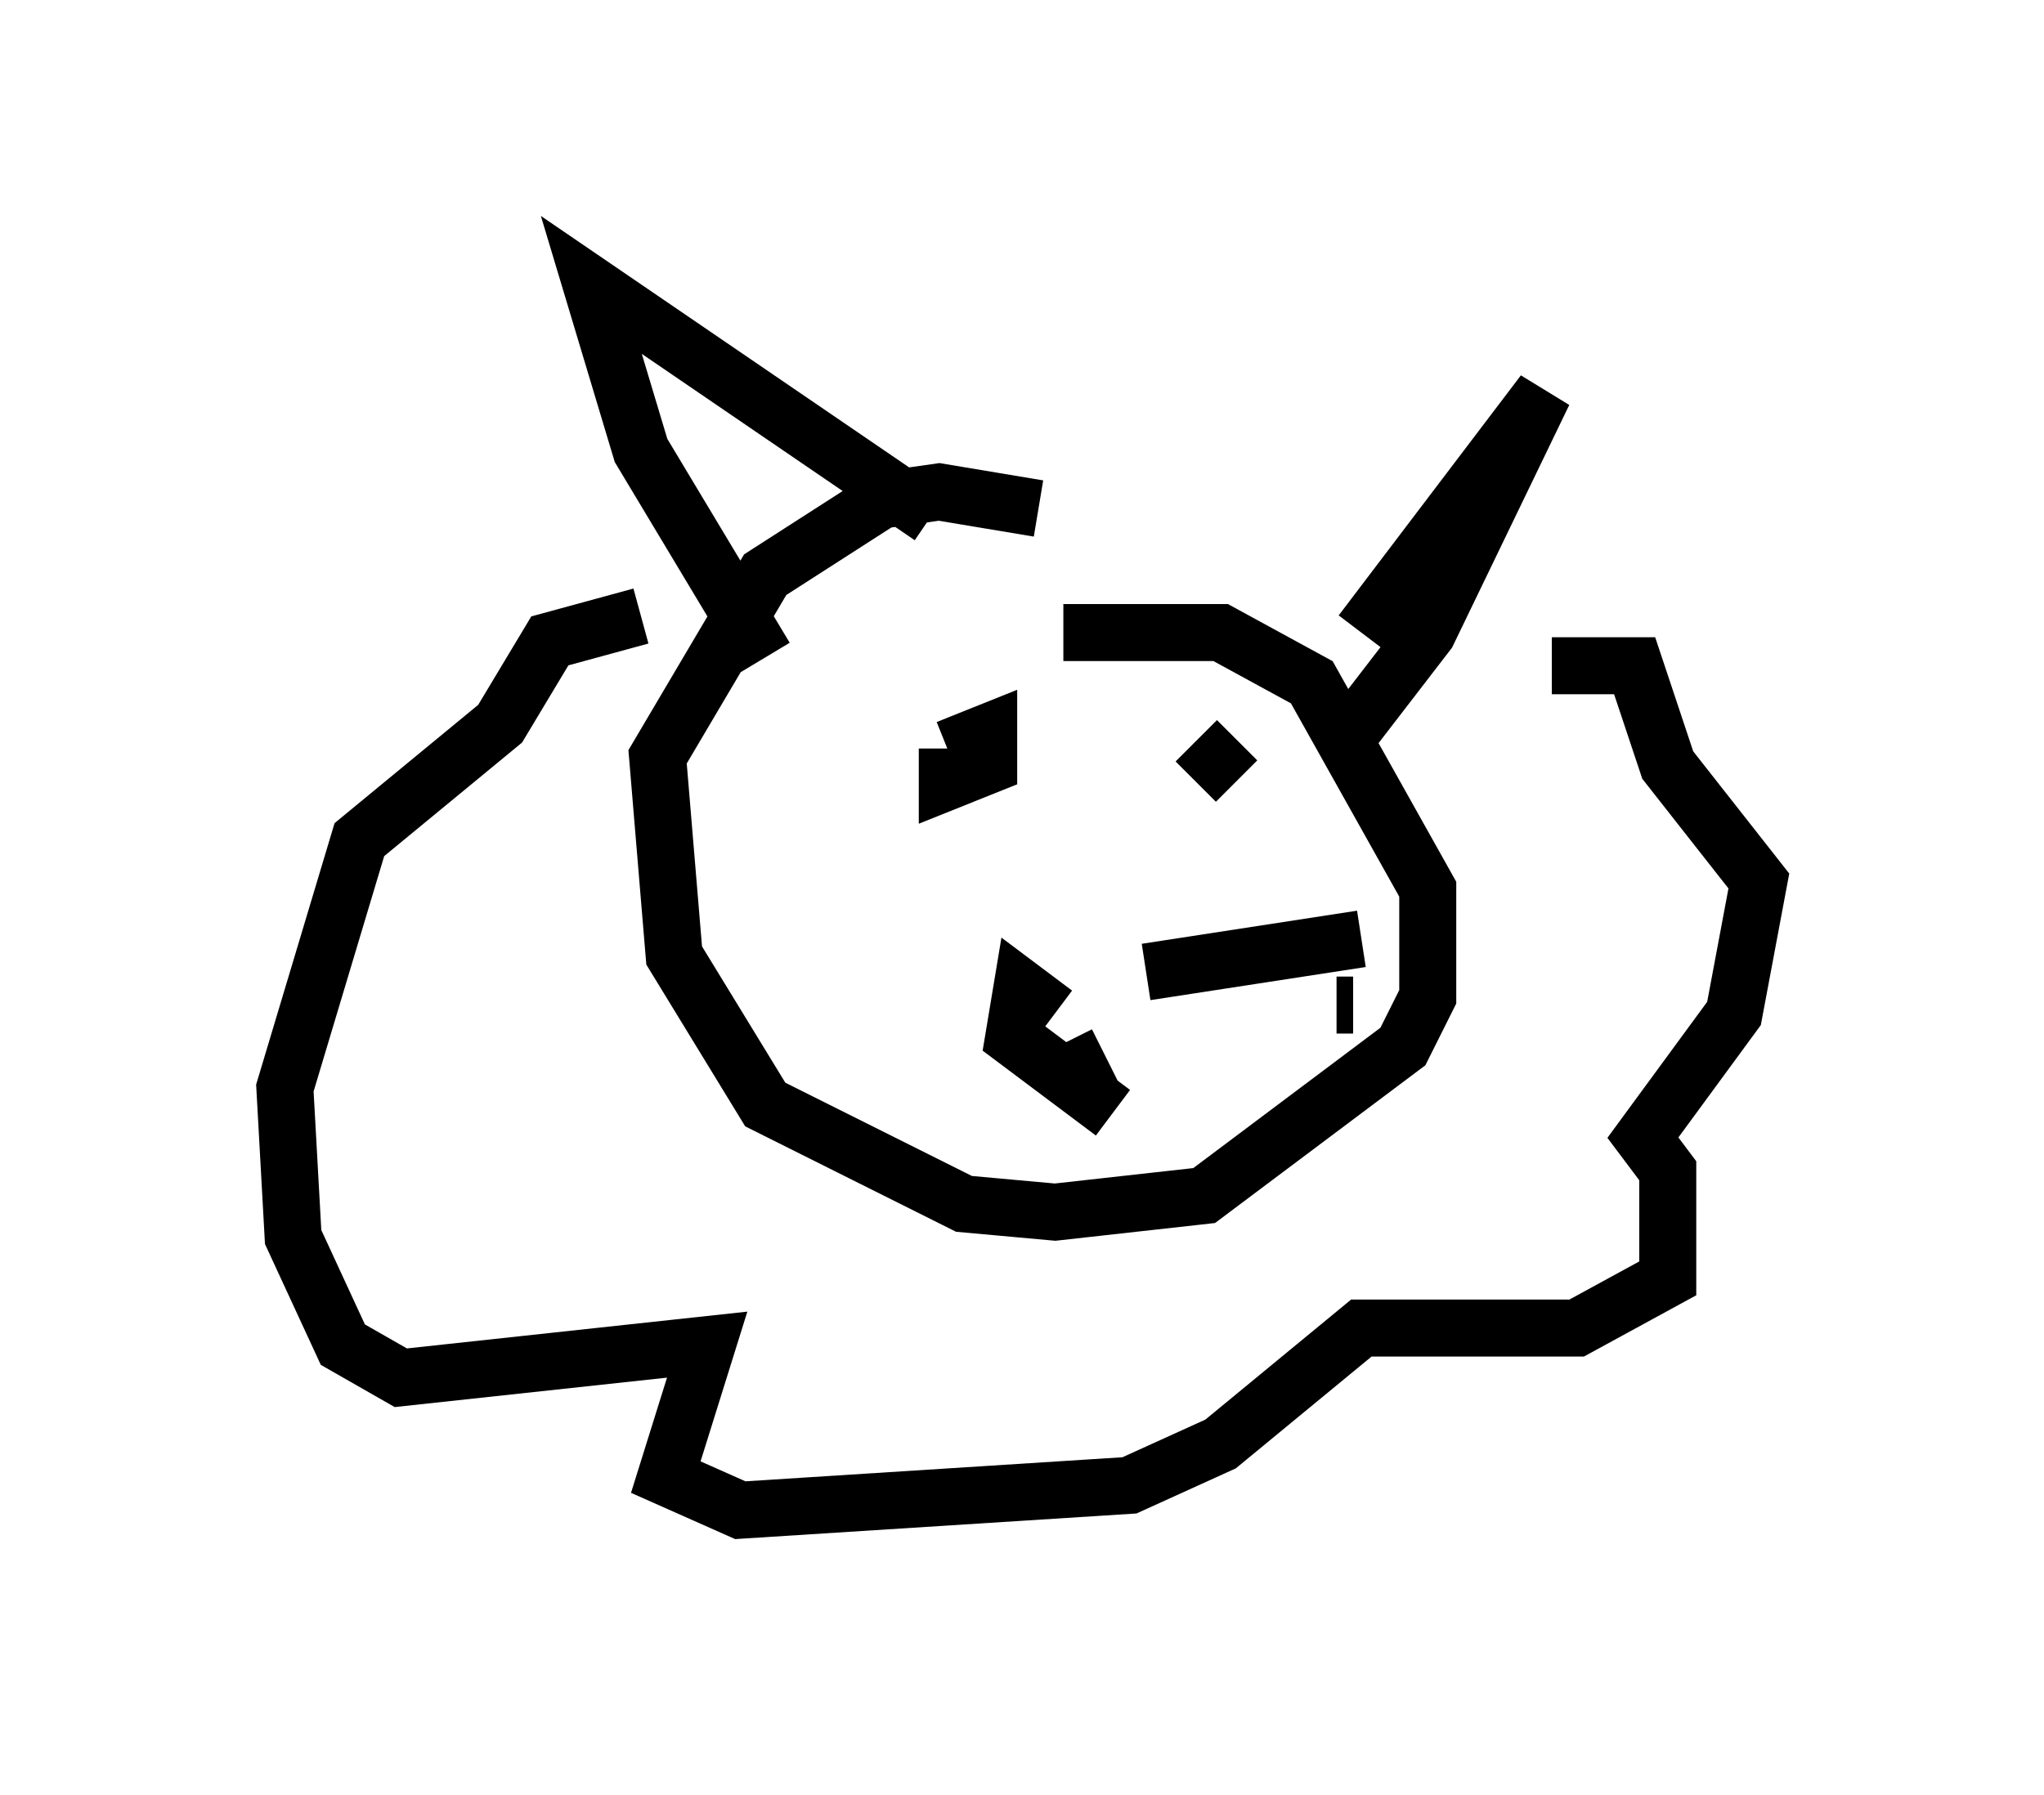 <?xml version="1.0" encoding="utf-8" ?>
<svg baseProfile="full" height="31.497" version="1.1" width="35.855" xmlns="http://www.w3.org/2000/svg" xmlns:ev="http://www.w3.org/2001/xml-events" xmlns:xlink="http://www.w3.org/1999/xlink"><defs /><rect fill="white" height="31.497" width="35.855" x="0" y="0" /><path d="M19.67, 9.939 m-1.453, -1.017 l-1.743, -0.291 -1.017, 0.145 l-2.034, 1.307 -1.888, 3.196 l0.291, 3.486 1.598, 2.615 l3.486, 1.743 1.598, 0.145 l2.615, -0.291 3.486, -2.615 l0.436, -0.872 0.0, -1.888 l-2.034, -3.631 -1.598, -0.872 l-2.76, 0.0 m-5.229, 0.436 l-2.179, -3.631 -0.872, -2.905 l5.955, 4.067 m7.553, 2.034 l3.196, -4.212 -2.034, 4.212 l-1.453, 1.888 m3.631, -1.307 l1.453, 0.0 0.581, 1.743 l1.598, 2.034 -0.436, 2.324 l-1.598, 2.179 0.436, 0.581 l0.0, 1.888 -1.598, 0.872 l-3.777, 0.0 -2.469, 2.034 l-1.598, 0.726 -6.827, 0.436 l-1.307, -0.581 0.726, -2.324 l-5.374, 0.581 -1.017, -0.581 l-0.872, -1.888 -0.145, -2.615 l1.307, -4.358 2.469, -2.034 l0.872, -1.453 1.598, -0.436 m5.374, 2.324 l0.0, 0.581 0.726, -0.291 l0.0, -0.581 -0.726, 0.291 m5.084, -0.145 l-0.726, 0.726 m-2.469, 4.067 l-0.581, -0.436 -0.145, 0.872 l1.743, 1.307 m-1.017, -0.581 l0.872, -0.436 m2.76, -1.453 l0.0, 0.0 m-2.034, 0.0 l3.777, -0.581 m-0.145, 1.162 l-0.291, 0.0 " fill="none" stroke="black" stroke-width="1" /></svg>